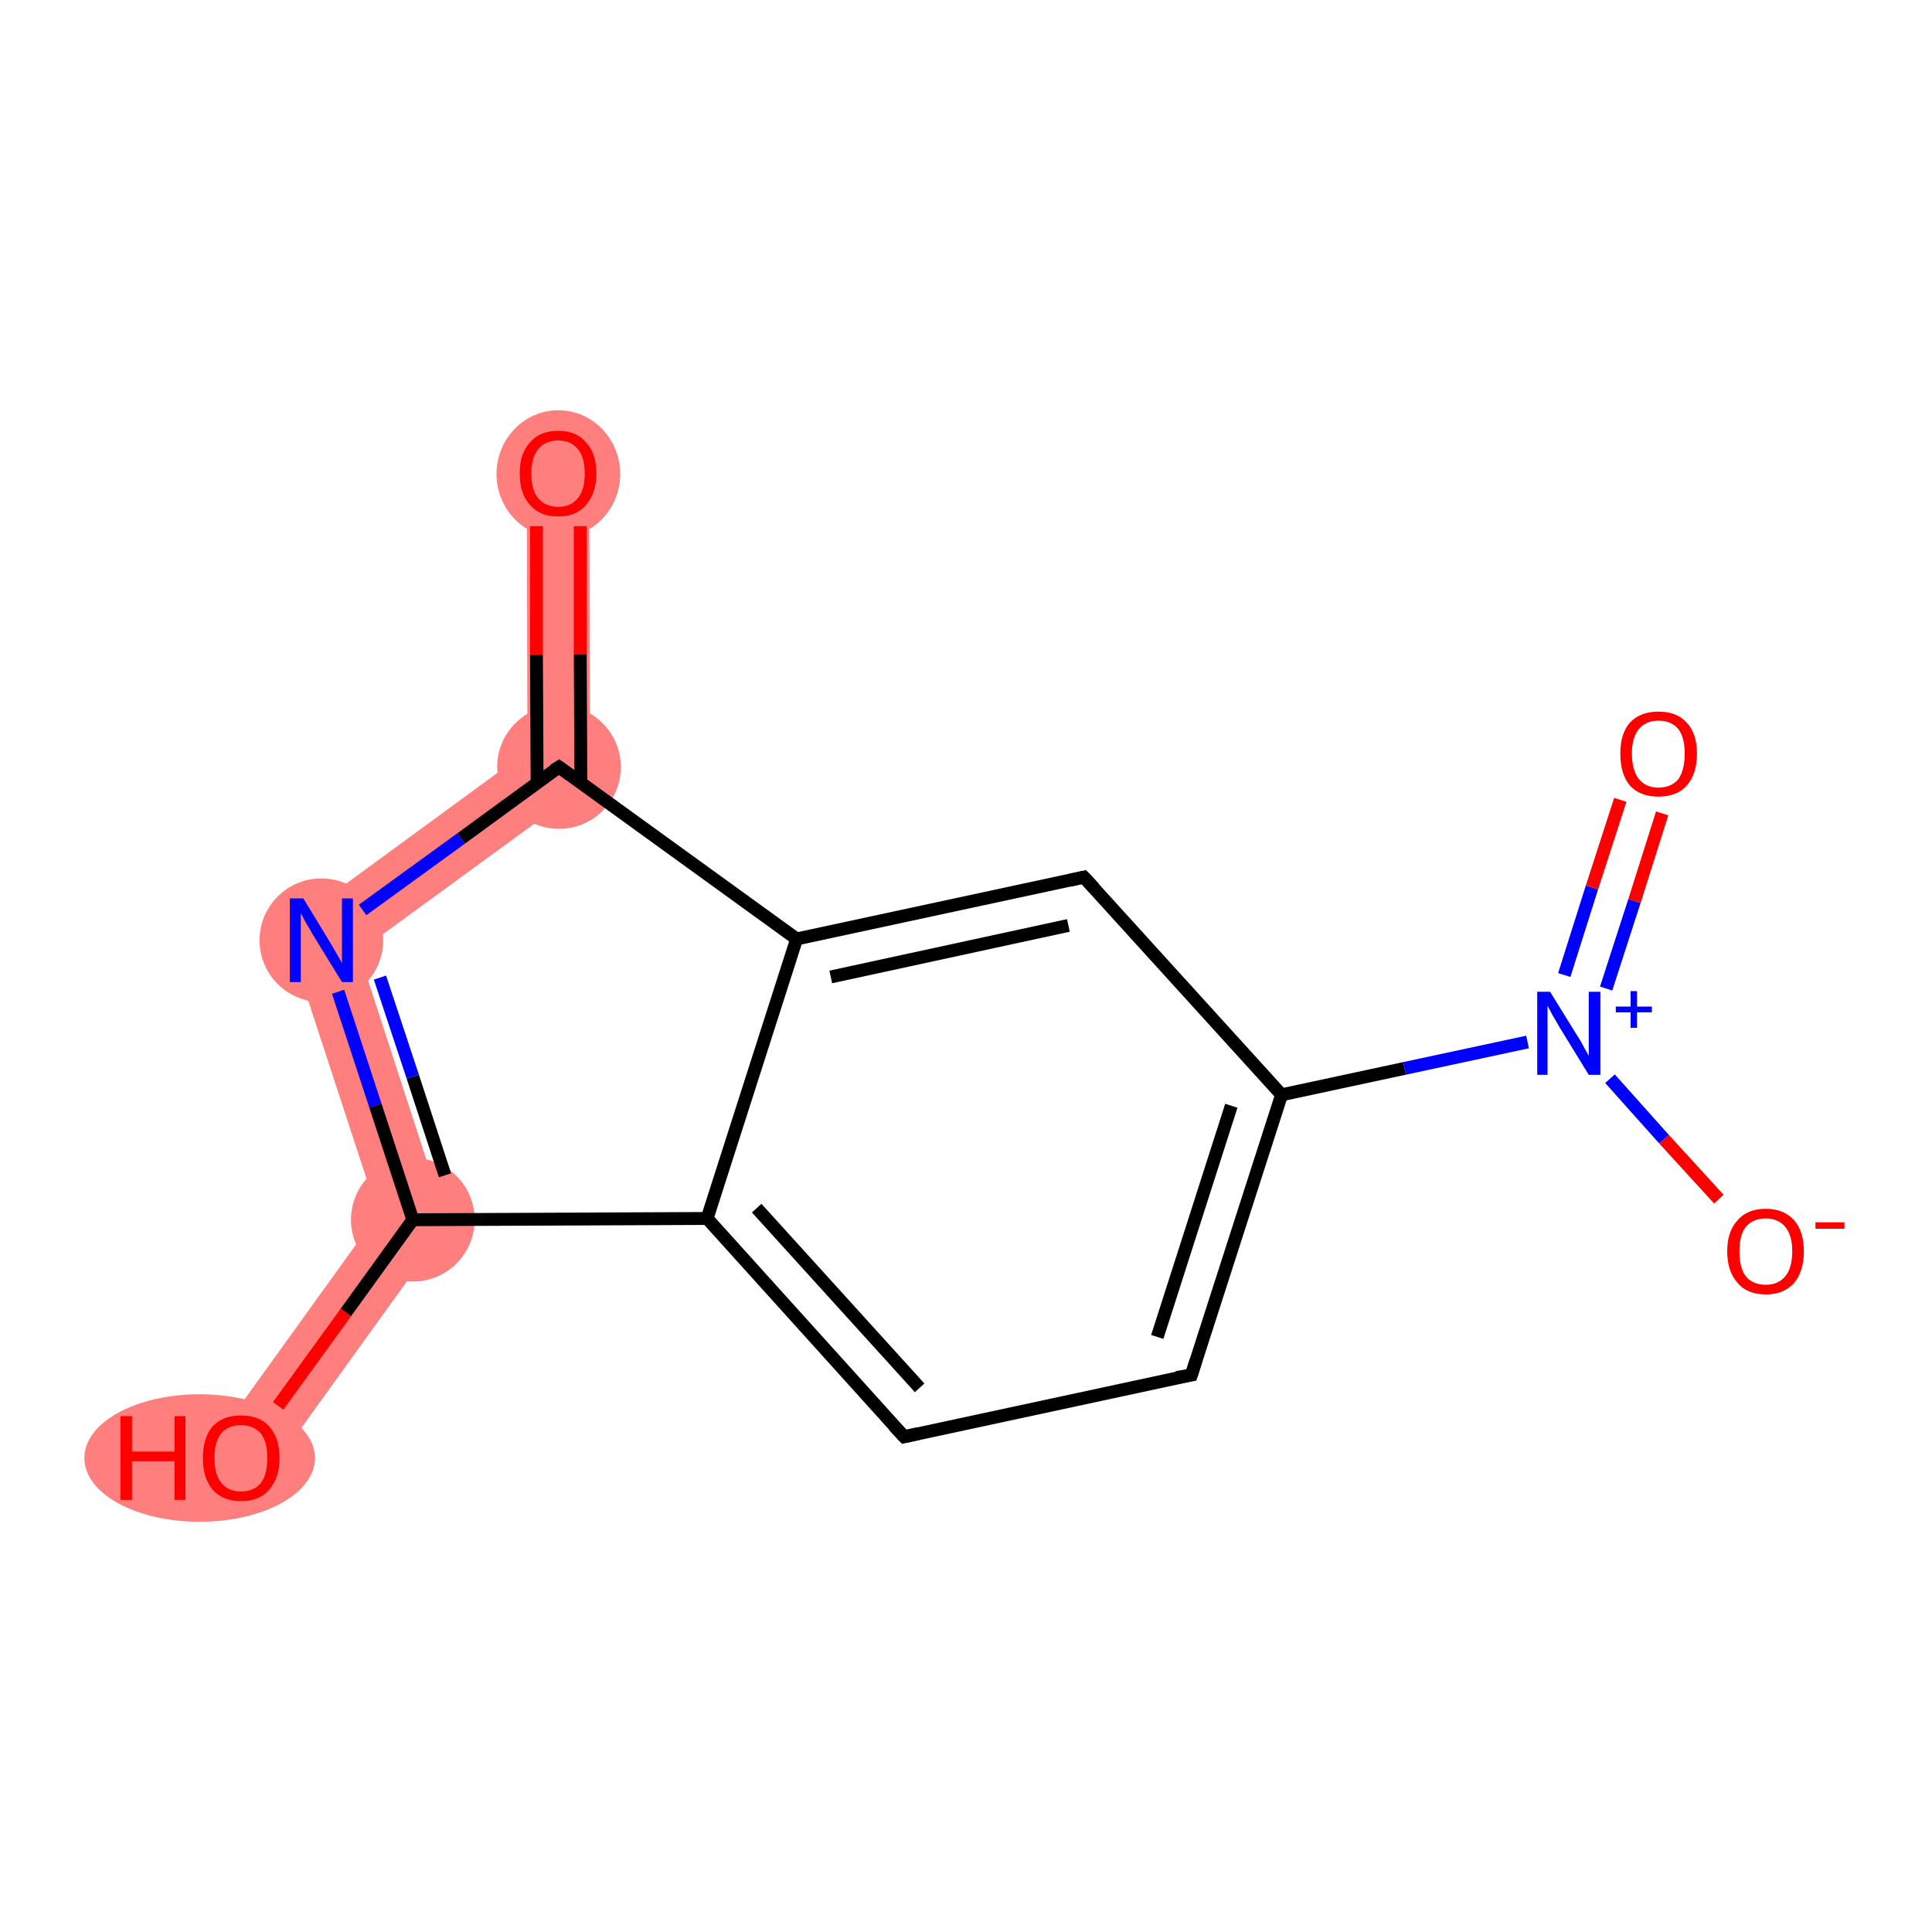 <?xml version='1.0' encoding='iso-8859-1'?>
<svg version='1.1' baseProfile='full'
              xmlns='http://www.w3.org/2000/svg'
                      xmlns:rdkit='http://www.rdkit.org/xml'
                      xmlns:xlink='http://www.w3.org/1999/xlink'
                  xml:space='preserve'
width='300px' height='300px' viewBox='0 0 300 300'>
<!-- END OF HEADER -->
<rect style='opacity:1.0;fill:#FFFFFF;stroke:none' width='300.0' height='300.0' x='0.0' y='0.0'> </rect>
<path class='bond-0 atom-0 atom-1' d='M 91.5,73.5 L 91.6,121.6 L 81.9,116.6 L 81.8,73.5 Z' style='fill:#FF7F7F;fill-rule:evenodd;fill-opacity:1;stroke:#FF7F7F;stroke-width:0.0px;stroke-linecap:butt;stroke-linejoin:miter;stroke-opacity:1;' />
<path class='bond-1 atom-1 atom-2' d='M 81.9,116.6 L 91.6,121.6 L 55.7,147.8 L 44.2,144.2 Z' style='fill:#FF7F7F;fill-rule:evenodd;fill-opacity:1;stroke:#FF7F7F;stroke-width:0.0px;stroke-linecap:butt;stroke-linejoin:miter;stroke-opacity:1;' />
<path class='bond-2 atom-2 atom-3' d='M 44.2,144.2 L 55.7,147.8 L 69.5,190.2 L 58.7,188.5 Z' style='fill:#FF7F7F;fill-rule:evenodd;fill-opacity:1;stroke:#FF7F7F;stroke-width:0.0px;stroke-linecap:butt;stroke-linejoin:miter;stroke-opacity:1;' />
<path class='bond-3 atom-3 atom-4' d='M 58.7,188.5 L 69.5,190.2 L 41.4,229.2 L 33.5,223.5 Z' style='fill:#FF7F7F;fill-rule:evenodd;fill-opacity:1;stroke:#FF7F7F;stroke-width:0.0px;stroke-linecap:butt;stroke-linejoin:miter;stroke-opacity:1;' />
<ellipse cx='86.7' cy='73.6' rx='9.1' ry='9.4' class='atom-0'  style='fill:#FF7F7F;fill-rule:evenodd;stroke:#FF7F7F;stroke-width:1.0px;stroke-linecap:butt;stroke-linejoin:miter;stroke-opacity:1' />
<ellipse cx='86.8' cy='119.1' rx='9.1' ry='9.1' class='atom-1'  style='fill:#FF7F7F;fill-rule:evenodd;stroke:#FF7F7F;stroke-width:1.0px;stroke-linecap:butt;stroke-linejoin:miter;stroke-opacity:1' />
<ellipse cx='49.9' cy='146.0' rx='9.1' ry='9.1' class='atom-2'  style='fill:#FF7F7F;fill-rule:evenodd;stroke:#FF7F7F;stroke-width:1.0px;stroke-linecap:butt;stroke-linejoin:miter;stroke-opacity:1' />
<ellipse cx='64.1' cy='189.4' rx='9.1' ry='9.1' class='atom-3'  style='fill:#FF7F7F;fill-rule:evenodd;stroke:#FF7F7F;stroke-width:1.0px;stroke-linecap:butt;stroke-linejoin:miter;stroke-opacity:1' />
<ellipse cx='31.0' cy='226.4' rx='17.4' ry='9.4' class='atom-4'  style='fill:#FF7F7F;fill-rule:evenodd;stroke:#FF7F7F;stroke-width:1.0px;stroke-linecap:butt;stroke-linejoin:miter;stroke-opacity:1' />
<path class='bond-0 atom-0 atom-1' d='M 90.1,81.7 L 90.1,101.6' style='fill:none;fill-rule:evenodd;stroke:#FF0000;stroke-width:2.0px;stroke-linecap:butt;stroke-linejoin:miter;stroke-opacity:1' />
<path class='bond-0 atom-0 atom-1' d='M 90.1,101.6 L 90.2,121.6' style='fill:none;fill-rule:evenodd;stroke:#000000;stroke-width:2.0px;stroke-linecap:butt;stroke-linejoin:miter;stroke-opacity:1' />
<path class='bond-0 atom-0 atom-1' d='M 83.3,81.7 L 83.3,101.7' style='fill:none;fill-rule:evenodd;stroke:#FF0000;stroke-width:2.0px;stroke-linecap:butt;stroke-linejoin:miter;stroke-opacity:1' />
<path class='bond-0 atom-0 atom-1' d='M 83.3,101.7 L 83.4,121.6' style='fill:none;fill-rule:evenodd;stroke:#000000;stroke-width:2.0px;stroke-linecap:butt;stroke-linejoin:miter;stroke-opacity:1' />
<path class='bond-1 atom-1 atom-2' d='M 86.8,119.1 L 71.6,130.2' style='fill:none;fill-rule:evenodd;stroke:#000000;stroke-width:2.0px;stroke-linecap:butt;stroke-linejoin:miter;stroke-opacity:1' />
<path class='bond-1 atom-1 atom-2' d='M 71.6,130.2 L 56.3,141.3' style='fill:none;fill-rule:evenodd;stroke:#0000FF;stroke-width:2.0px;stroke-linecap:butt;stroke-linejoin:miter;stroke-opacity:1' />
<path class='bond-2 atom-2 atom-3' d='M 52.5,154.0 L 58.3,171.7' style='fill:none;fill-rule:evenodd;stroke:#0000FF;stroke-width:2.0px;stroke-linecap:butt;stroke-linejoin:miter;stroke-opacity:1' />
<path class='bond-2 atom-2 atom-3' d='M 58.3,171.7 L 64.1,189.4' style='fill:none;fill-rule:evenodd;stroke:#000000;stroke-width:2.0px;stroke-linecap:butt;stroke-linejoin:miter;stroke-opacity:1' />
<path class='bond-2 atom-2 atom-3' d='M 59.0,151.8 L 64.1,167.2' style='fill:none;fill-rule:evenodd;stroke:#0000FF;stroke-width:2.0px;stroke-linecap:butt;stroke-linejoin:miter;stroke-opacity:1' />
<path class='bond-2 atom-2 atom-3' d='M 64.1,167.2 L 69.1,182.5' style='fill:none;fill-rule:evenodd;stroke:#000000;stroke-width:2.0px;stroke-linecap:butt;stroke-linejoin:miter;stroke-opacity:1' />
<path class='bond-3 atom-3 atom-4' d='M 64.1,189.4 L 53.7,203.8' style='fill:none;fill-rule:evenodd;stroke:#000000;stroke-width:2.0px;stroke-linecap:butt;stroke-linejoin:miter;stroke-opacity:1' />
<path class='bond-3 atom-3 atom-4' d='M 53.7,203.8 L 43.2,218.3' style='fill:none;fill-rule:evenodd;stroke:#FF0000;stroke-width:2.0px;stroke-linecap:butt;stroke-linejoin:miter;stroke-opacity:1' />
<path class='bond-4 atom-3 atom-5' d='M 64.1,189.4 L 109.8,189.2' style='fill:none;fill-rule:evenodd;stroke:#000000;stroke-width:2.0px;stroke-linecap:butt;stroke-linejoin:miter;stroke-opacity:1' />
<path class='bond-5 atom-5 atom-6' d='M 109.8,189.2 L 140.4,223.1' style='fill:none;fill-rule:evenodd;stroke:#000000;stroke-width:2.0px;stroke-linecap:butt;stroke-linejoin:miter;stroke-opacity:1' />
<path class='bond-5 atom-5 atom-6' d='M 117.5,187.6 L 142.8,215.5' style='fill:none;fill-rule:evenodd;stroke:#000000;stroke-width:2.0px;stroke-linecap:butt;stroke-linejoin:miter;stroke-opacity:1' />
<path class='bond-6 atom-6 atom-7' d='M 140.4,223.1 L 185.0,213.5' style='fill:none;fill-rule:evenodd;stroke:#000000;stroke-width:2.0px;stroke-linecap:butt;stroke-linejoin:miter;stroke-opacity:1' />
<path class='bond-7 atom-7 atom-8' d='M 185.0,213.5 L 199.0,170.0' style='fill:none;fill-rule:evenodd;stroke:#000000;stroke-width:2.0px;stroke-linecap:butt;stroke-linejoin:miter;stroke-opacity:1' />
<path class='bond-7 atom-7 atom-8' d='M 179.7,207.6 L 191.2,171.7' style='fill:none;fill-rule:evenodd;stroke:#000000;stroke-width:2.0px;stroke-linecap:butt;stroke-linejoin:miter;stroke-opacity:1' />
<path class='bond-8 atom-8 atom-9' d='M 199.0,170.0 L 218.1,165.9' style='fill:none;fill-rule:evenodd;stroke:#000000;stroke-width:2.0px;stroke-linecap:butt;stroke-linejoin:miter;stroke-opacity:1' />
<path class='bond-8 atom-8 atom-9' d='M 218.1,165.9 L 237.2,161.8' style='fill:none;fill-rule:evenodd;stroke:#0000FF;stroke-width:2.0px;stroke-linecap:butt;stroke-linejoin:miter;stroke-opacity:1' />
<path class='bond-9 atom-9 atom-10' d='M 249.4,153.5 L 253.8,139.9' style='fill:none;fill-rule:evenodd;stroke:#0000FF;stroke-width:2.0px;stroke-linecap:butt;stroke-linejoin:miter;stroke-opacity:1' />
<path class='bond-9 atom-9 atom-10' d='M 253.8,139.9 L 258.1,126.3' style='fill:none;fill-rule:evenodd;stroke:#FF0000;stroke-width:2.0px;stroke-linecap:butt;stroke-linejoin:miter;stroke-opacity:1' />
<path class='bond-9 atom-9 atom-10' d='M 242.9,151.4 L 247.2,137.8' style='fill:none;fill-rule:evenodd;stroke:#0000FF;stroke-width:2.0px;stroke-linecap:butt;stroke-linejoin:miter;stroke-opacity:1' />
<path class='bond-9 atom-9 atom-10' d='M 247.2,137.8 L 251.6,124.2' style='fill:none;fill-rule:evenodd;stroke:#FF0000;stroke-width:2.0px;stroke-linecap:butt;stroke-linejoin:miter;stroke-opacity:1' />
<path class='bond-10 atom-9 atom-11' d='M 250.0,167.5 L 258.4,176.9' style='fill:none;fill-rule:evenodd;stroke:#0000FF;stroke-width:2.0px;stroke-linecap:butt;stroke-linejoin:miter;stroke-opacity:1' />
<path class='bond-10 atom-9 atom-11' d='M 258.4,176.9 L 266.9,186.2' style='fill:none;fill-rule:evenodd;stroke:#FF0000;stroke-width:2.0px;stroke-linecap:butt;stroke-linejoin:miter;stroke-opacity:1' />
<path class='bond-11 atom-8 atom-12' d='M 199.0,170.0 L 168.3,136.2' style='fill:none;fill-rule:evenodd;stroke:#000000;stroke-width:2.0px;stroke-linecap:butt;stroke-linejoin:miter;stroke-opacity:1' />
<path class='bond-12 atom-12 atom-13' d='M 168.3,136.2 L 123.7,145.8' style='fill:none;fill-rule:evenodd;stroke:#000000;stroke-width:2.0px;stroke-linecap:butt;stroke-linejoin:miter;stroke-opacity:1' />
<path class='bond-12 atom-12 atom-13' d='M 165.9,143.7 L 129.0,151.7' style='fill:none;fill-rule:evenodd;stroke:#000000;stroke-width:2.0px;stroke-linecap:butt;stroke-linejoin:miter;stroke-opacity:1' />
<path class='bond-13 atom-13 atom-1' d='M 123.7,145.8 L 86.8,119.1' style='fill:none;fill-rule:evenodd;stroke:#000000;stroke-width:2.0px;stroke-linecap:butt;stroke-linejoin:miter;stroke-opacity:1' />
<path class='bond-14 atom-13 atom-5' d='M 123.7,145.8 L 109.8,189.2' style='fill:none;fill-rule:evenodd;stroke:#000000;stroke-width:2.0px;stroke-linecap:butt;stroke-linejoin:miter;stroke-opacity:1' />
<path d='M 86.0,119.6 L 86.8,119.1 L 88.6,120.4' style='fill:none;stroke:#000000;stroke-width:2.0px;stroke-linecap:butt;stroke-linejoin:miter;stroke-opacity:1;' />
<path d='M 138.8,221.4 L 140.4,223.1 L 142.6,222.6' style='fill:none;stroke:#000000;stroke-width:2.0px;stroke-linecap:butt;stroke-linejoin:miter;stroke-opacity:1;' />
<path d='M 182.7,213.9 L 185.0,213.5 L 185.7,211.3' style='fill:none;stroke:#000000;stroke-width:2.0px;stroke-linecap:butt;stroke-linejoin:miter;stroke-opacity:1;' />
<path d='M 169.9,137.9 L 168.3,136.2 L 166.1,136.7' style='fill:none;stroke:#000000;stroke-width:2.0px;stroke-linecap:butt;stroke-linejoin:miter;stroke-opacity:1;' />
<path class='atom-0' d='M 80.7 73.5
Q 80.7 70.4, 82.3 68.7
Q 83.8 66.9, 86.7 66.9
Q 89.5 66.9, 91.0 68.7
Q 92.6 70.4, 92.6 73.5
Q 92.6 76.6, 91.0 78.4
Q 89.5 80.2, 86.7 80.2
Q 83.8 80.2, 82.3 78.4
Q 80.7 76.7, 80.7 73.5
M 86.7 78.7
Q 88.6 78.7, 89.7 77.4
Q 90.8 76.1, 90.8 73.5
Q 90.8 71.0, 89.7 69.7
Q 88.6 68.4, 86.7 68.4
Q 84.7 68.4, 83.6 69.7
Q 82.5 71.0, 82.5 73.5
Q 82.5 76.1, 83.6 77.4
Q 84.7 78.7, 86.7 78.7
' fill='#FF0000'/>
<path class='atom-2' d='M 47.1 139.5
L 51.3 146.4
Q 51.7 147.1, 52.4 148.3
Q 53.1 149.5, 53.1 149.6
L 53.1 139.5
L 54.8 139.5
L 54.8 152.5
L 53.1 152.5
L 48.5 145.0
Q 48.0 144.1, 47.4 143.1
Q 46.9 142.1, 46.7 141.8
L 46.7 152.5
L 45.0 152.5
L 45.0 139.5
L 47.1 139.5
' fill='#0000FF'/>
<path class='atom-4' d='M 18.7 219.9
L 20.5 219.9
L 20.5 225.4
L 27.1 225.4
L 27.1 219.9
L 28.8 219.9
L 28.8 232.9
L 27.1 232.9
L 27.1 226.9
L 20.5 226.9
L 20.5 232.9
L 18.7 232.9
L 18.7 219.9
' fill='#FF0000'/>
<path class='atom-4' d='M 31.5 226.4
Q 31.5 223.3, 33.0 221.5
Q 34.6 219.8, 37.4 219.8
Q 40.3 219.8, 41.8 221.5
Q 43.4 223.3, 43.4 226.4
Q 43.4 229.5, 41.8 231.3
Q 40.3 233.1, 37.4 233.1
Q 34.6 233.1, 33.0 231.3
Q 31.5 229.5, 31.5 226.4
M 37.4 231.6
Q 39.4 231.6, 40.5 230.3
Q 41.5 229.0, 41.5 226.4
Q 41.5 223.8, 40.5 222.6
Q 39.4 221.3, 37.4 221.3
Q 35.5 221.3, 34.4 222.5
Q 33.3 223.8, 33.3 226.4
Q 33.3 229.0, 34.4 230.3
Q 35.5 231.6, 37.4 231.6
' fill='#FF0000'/>
<path class='atom-9' d='M 240.7 154.0
L 244.9 160.8
Q 245.4 161.5, 246.0 162.7
Q 246.7 163.9, 246.7 164.0
L 246.7 154.0
L 248.5 154.0
L 248.5 166.9
L 246.7 166.9
L 242.1 159.4
Q 241.6 158.5, 241.0 157.5
Q 240.5 156.5, 240.3 156.2
L 240.3 166.9
L 238.7 166.9
L 238.7 154.0
L 240.7 154.0
' fill='#0000FF'/>
<path class='atom-9' d='M 250.9 156.3
L 253.2 156.3
L 253.2 153.9
L 254.2 153.9
L 254.2 156.3
L 256.5 156.3
L 256.5 157.2
L 254.2 157.2
L 254.2 159.6
L 253.2 159.6
L 253.2 157.2
L 250.9 157.2
L 250.9 156.3
' fill='#0000FF'/>
<path class='atom-10' d='M 251.6 117.0
Q 251.6 113.9, 253.1 112.2
Q 254.7 110.5, 257.5 110.5
Q 260.4 110.5, 261.9 112.2
Q 263.5 113.9, 263.5 117.0
Q 263.5 120.2, 261.9 122.0
Q 260.4 123.7, 257.5 123.7
Q 254.7 123.7, 253.1 122.0
Q 251.6 120.2, 251.6 117.0
M 257.5 122.3
Q 259.5 122.3, 260.6 121.0
Q 261.6 119.6, 261.6 117.0
Q 261.6 114.5, 260.6 113.2
Q 259.5 111.9, 257.5 111.9
Q 255.6 111.9, 254.5 113.2
Q 253.4 114.5, 253.4 117.0
Q 253.4 119.6, 254.5 121.0
Q 255.6 122.3, 257.5 122.3
' fill='#FF0000'/>
<path class='atom-11' d='M 268.2 194.3
Q 268.2 191.2, 269.8 189.5
Q 271.3 187.7, 274.2 187.7
Q 277.0 187.7, 278.6 189.5
Q 280.1 191.2, 280.1 194.3
Q 280.1 197.4, 278.6 199.2
Q 277.0 201.0, 274.2 201.0
Q 271.3 201.0, 269.8 199.2
Q 268.2 197.4, 268.2 194.3
M 274.2 199.5
Q 276.1 199.5, 277.2 198.2
Q 278.3 196.9, 278.3 194.3
Q 278.3 191.8, 277.2 190.5
Q 276.1 189.2, 274.2 189.2
Q 272.2 189.2, 271.1 190.5
Q 270.1 191.7, 270.1 194.3
Q 270.1 196.9, 271.1 198.2
Q 272.2 199.5, 274.2 199.5
' fill='#FF0000'/>
<path class='atom-11' d='M 281.9 189.8
L 286.4 189.8
L 286.4 190.8
L 281.9 190.8
L 281.9 189.8
' fill='#FF0000'/>
</svg>
